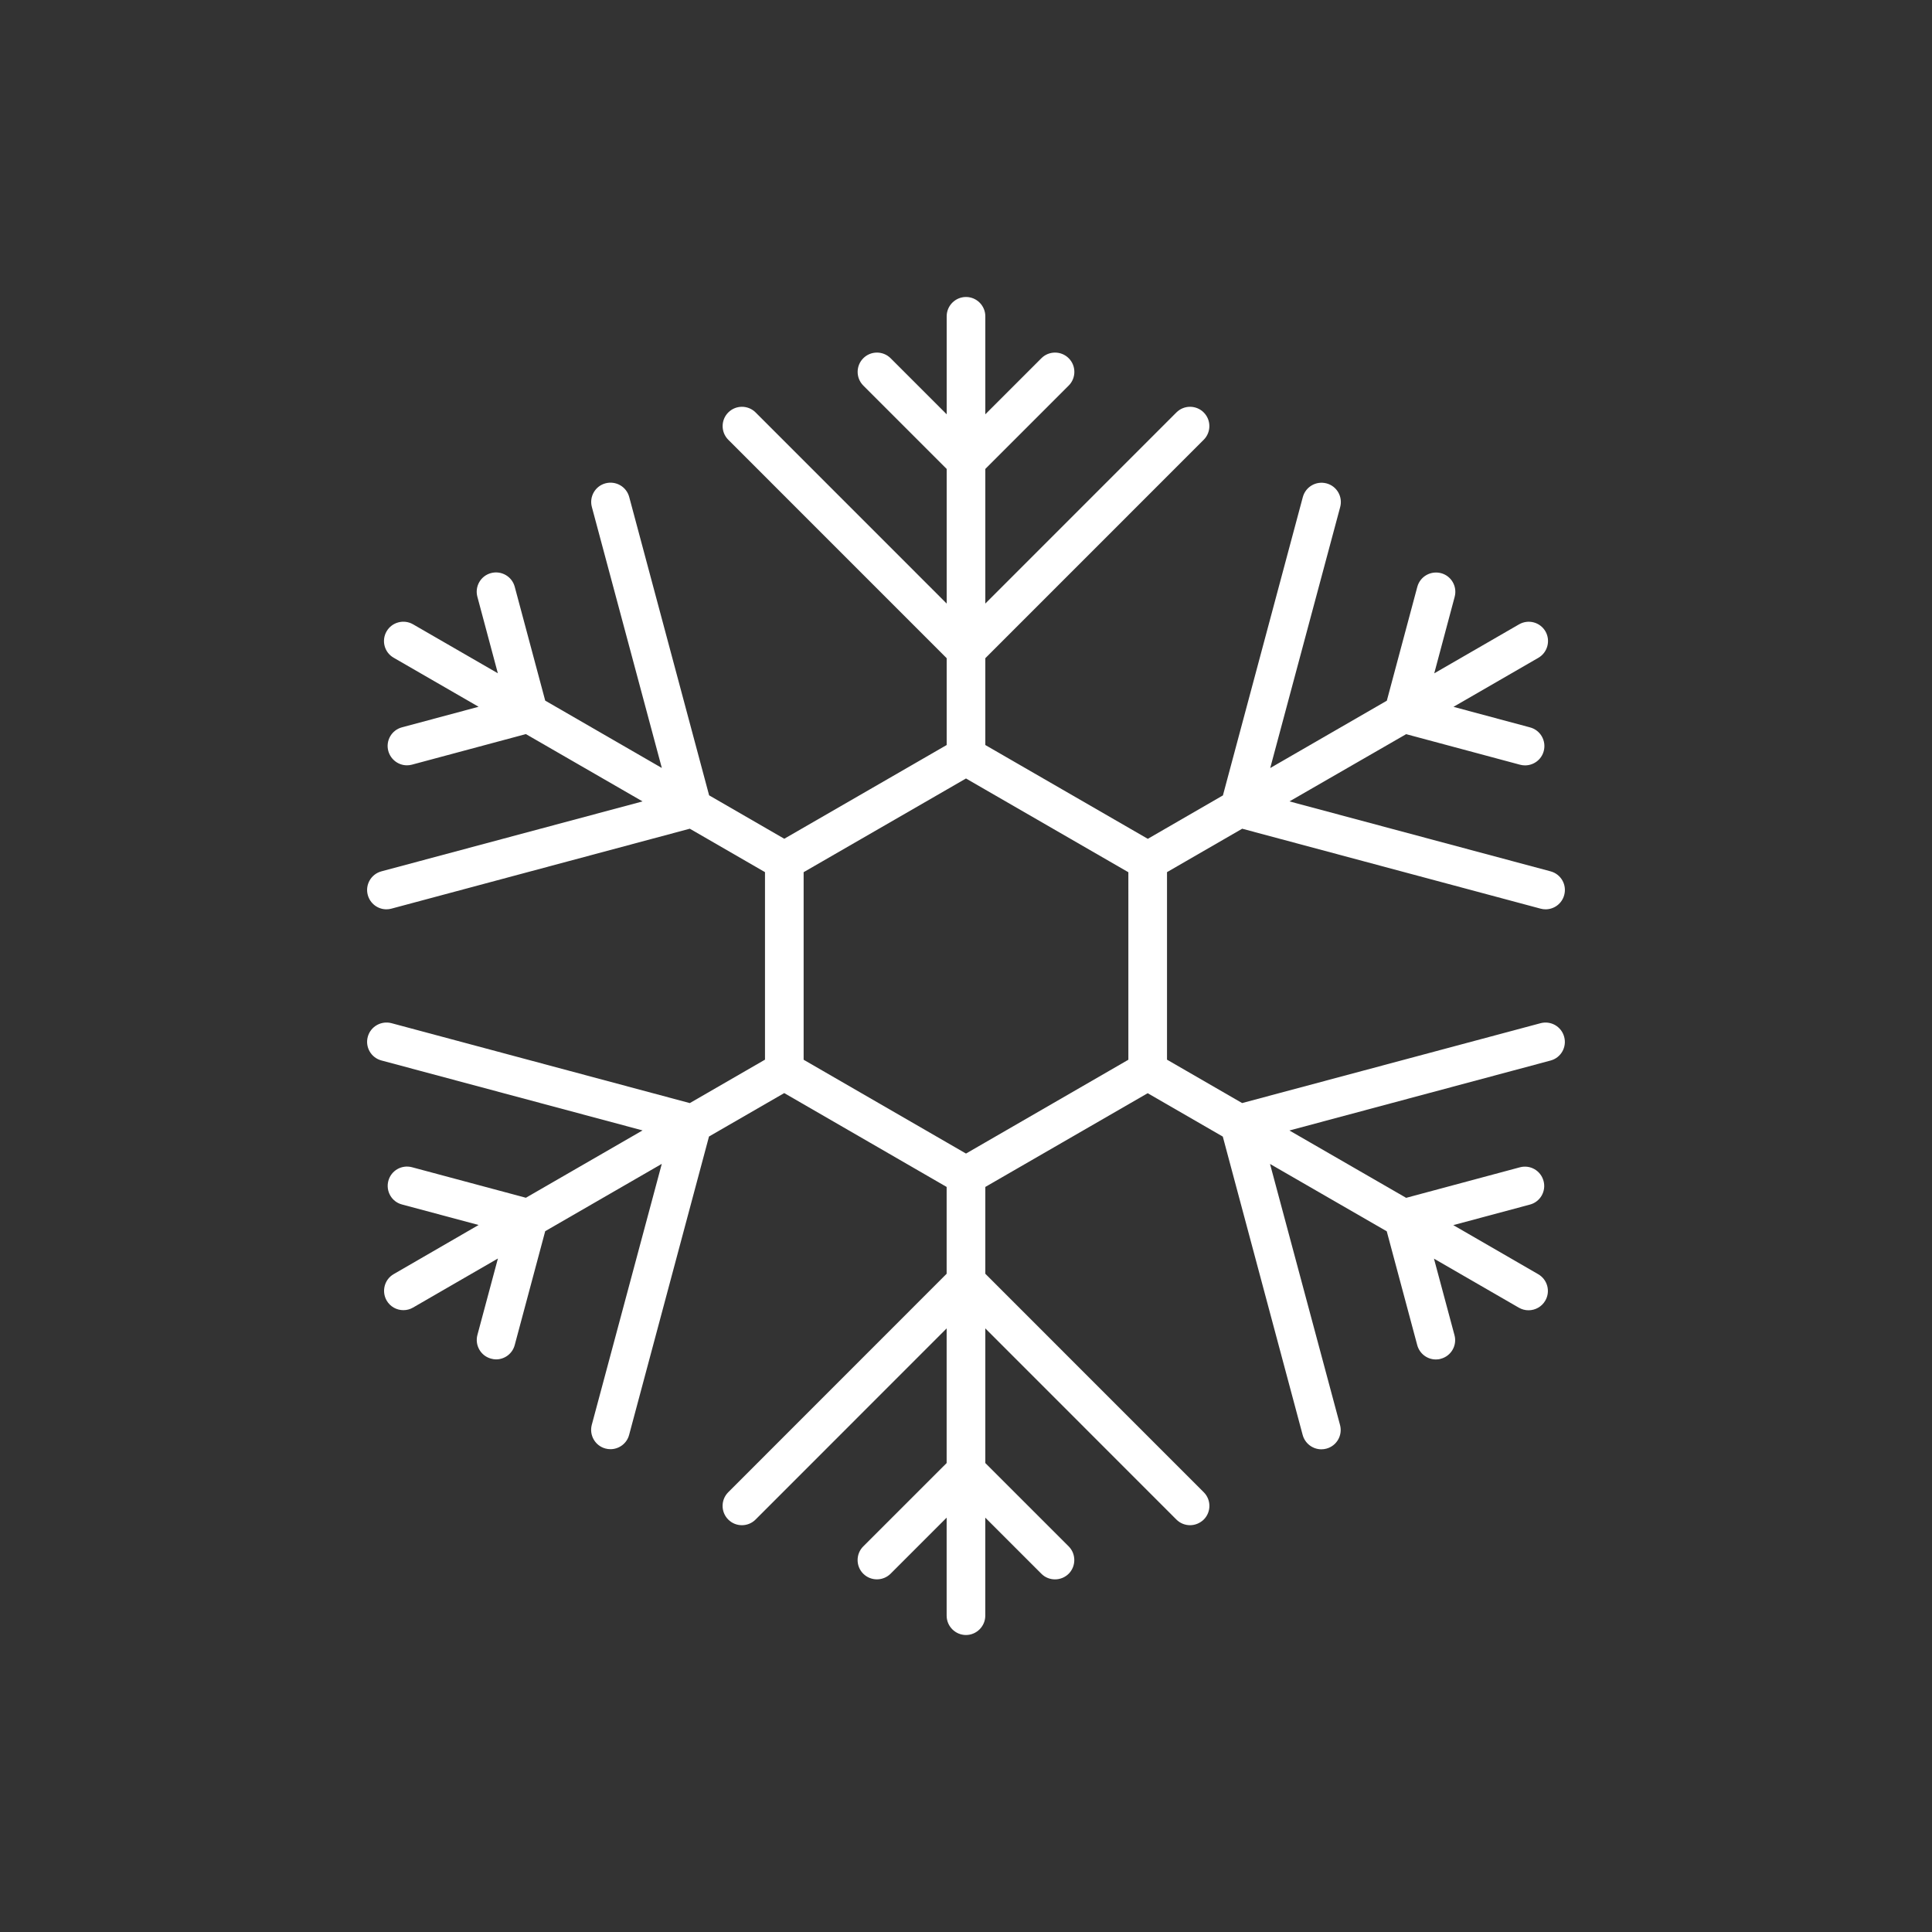<?xml version="1.0" encoding="utf-8"?>
<!-- Generator: Adobe Illustrator 16.0.0, SVG Export Plug-In . SVG Version: 6.00 Build 0)  -->
<!DOCTYPE svg PUBLIC "-//W3C//DTD SVG 1.1//EN" "http://www.w3.org/Graphics/SVG/1.1/DTD/svg11.dtd">
<svg version="1.1" id="Layer_1" xmlns="http://www.w3.org/2000/svg" xmlns:xlink="http://www.w3.org/1999/xlink" x="0px" y="0px"
	 width="50px" height="50px" viewBox="0 0 50 50" enable-background="new 0 0 50 50" xml:space="preserve">
<rect x="0" y="0" width="50" height="50" fill="#333333" stroke="none"/>
<path fill="#FFFFFF" d="M39.871,26.48l-7.725,2.067l-1.944-1.123v-4.853l1.946-1.124l7.723,2.069
	c0.043,0.012,0.086,0.017,0.129,0.017c0.221,0,0.423-0.147,0.482-0.371c0.072-0.267-0.086-0.541-0.354-0.612l-6.757-1.81L36.391,19
	l2.948,0.791c0.044,0.012,0.087,0.017,0.13,0.017c0.221,0,0.424-0.147,0.483-0.371c0.071-0.267-0.087-0.541-0.354-0.612
	l-1.982-0.532l2.197-1.269c0.238-0.138,0.32-0.444,0.184-0.683c-0.139-0.24-0.444-0.321-0.684-0.183l-2.195,1.268l0.529-1.981
	c0.071-0.267-0.086-0.541-0.354-0.612c-0.268-0.069-0.541,0.087-0.613,0.354l-0.789,2.947l-3.018,1.743l1.811-6.755
	c0.071-0.267-0.086-0.541-0.354-0.612c-0.268-0.07-0.54,0.086-0.613,0.354l-2.068,7.721l-1.944,1.124L25.5,19.281v-2.247
	l5.652-5.653c0.195-0.195,0.195-0.512,0-0.707c-0.195-0.195-0.512-0.195-0.707,0L25.5,15.62v-3.484l2.158-2.158
	c0.195-0.195,0.195-0.512,0-0.707s-0.512-0.195-0.707,0L25.5,10.722V8.186c0-0.276-0.225-0.5-0.5-0.5s-0.5,0.224-0.5,0.5v2.536
	l-1.451-1.451c-0.195-0.195-0.512-0.195-0.707,0c-0.195,0.195-0.195,0.512,0,0.707l2.158,2.158v3.484l-4.945-4.946
	c-0.195-0.195-0.512-0.195-0.707,0c-0.195,0.195-0.195,0.512,0,0.707l5.652,5.653v2.247l-4.203,2.426l-1.945-1.124l-2.068-7.721
	c-0.072-0.267-0.344-0.424-0.613-0.354c-0.268,0.071-0.425,0.346-0.354,0.612l1.811,6.755l-3.018-1.743l-0.789-2.947
	c-0.072-0.268-0.346-0.424-0.613-0.354c-0.268,0.071-0.425,0.346-0.354,0.612l0.53,1.981l-2.196-1.268
	c-0.237-0.136-0.545-0.056-0.683,0.183c-0.139,0.239-0.058,0.545,0.183,0.683l2.198,1.269l-1.983,0.532
	c-0.268,0.071-0.426,0.346-0.354,0.612c0.062,0.224,0.263,0.371,0.483,0.371c0.043,0,0.086-0.005,0.13-0.017l2.948-0.791
	l3.019,1.742l-6.757,1.81c-0.268,0.071-0.426,0.346-0.354,0.612C9.579,23.386,9.78,23.533,10,23.533
	c0.043,0,0.086-0.005,0.129-0.017l7.723-2.069l1.946,1.124v4.853l-1.946,1.124l-7.723-2.069c-0.264-0.068-0.54,0.088-0.611,0.354
	c-0.072,0.267,0.086,0.541,0.354,0.612l6.757,1.81l-3.019,1.743l-2.947-0.79c-0.27-0.071-0.541,0.086-0.613,0.354
	c-0.07,0.267,0.087,0.541,0.354,0.61l1.982,0.531l-2.197,1.271c-0.238,0.137-0.32,0.442-0.183,0.683
	c0.093,0.161,0.261,0.25,0.433,0.25c0.086,0,0.172-0.021,0.25-0.067l2.197-1.27l-0.531,1.98c-0.07,0.268,0.088,0.541,0.354,0.612
	c0.043,0.012,0.086,0.019,0.129,0.019c0.222,0,0.423-0.147,0.483-0.371l0.789-2.947l3.017-1.742l-1.812,6.755
	c-0.07,0.267,0.088,0.541,0.354,0.612c0.044,0.012,0.087,0.017,0.13,0.017c0.221,0,0.424-0.147,0.483-0.371l2.067-7.721l1.947-1.124
	l4.203,2.429v2.247l-5.652,5.654c-0.195,0.195-0.195,0.512,0,0.707c0.195,0.195,0.512,0.195,0.707,0l4.945-4.947v3.485l-2.158,2.157
	c-0.195,0.194-0.195,0.513,0,0.707c0.195,0.194,0.512,0.194,0.707,0l1.451-1.451v2.537c0,0.274,0.225,0.5,0.5,0.5s0.5-0.226,0.5-0.5
	v-2.537l1.451,1.451c0.098,0.099,0.226,0.146,0.354,0.146s0.256-0.049,0.354-0.146c0.193-0.194,0.193-0.513,0-0.707L25.5,37.864
	v-3.485l4.945,4.947c0.098,0.098,0.226,0.146,0.354,0.146s0.256-0.051,0.354-0.146c0.195-0.195,0.195-0.512,0-0.707L25.5,32.965
	v-2.247l4.202-2.426l1.944,1.123l2.067,7.722c0.062,0.225,0.265,0.371,0.483,0.371c0.043,0,0.086-0.005,0.13-0.017
	c0.269-0.071,0.425-0.347,0.354-0.612l-1.812-6.756l3.021,1.743l0.789,2.946c0.061,0.224,0.262,0.371,0.481,0.371
	c0.042,0,0.086-0.004,0.129-0.018c0.269-0.071,0.426-0.348,0.354-0.611l-0.531-1.98l2.197,1.269c0.08,0.046,0.166,0.067,0.25,0.067
	c0.172,0,0.342-0.09,0.434-0.25c0.139-0.239,0.057-0.545-0.184-0.684l-2.197-1.27l1.982-0.531c0.268-0.07,0.426-0.346,0.354-0.611
	c-0.072-0.268-0.344-0.426-0.613-0.354L36.391,31l-3.021-1.743l6.757-1.81c0.27-0.071,0.426-0.348,0.354-0.612
	C40.411,26.568,40.137,26.41,39.871,26.48z M29.202,23.151v3.697v0.578l-0.5,0.289l-3.202,1.85L25,29.854l-0.5-0.289l-3.202-1.85
	l-0.5-0.289v-0.578v-3.697v-0.579l0.499-0.288l3.203-1.848l0.5-0.289l0.5,0.289l3.203,1.849l0.499,0.288V23.151z"/>
</svg>
